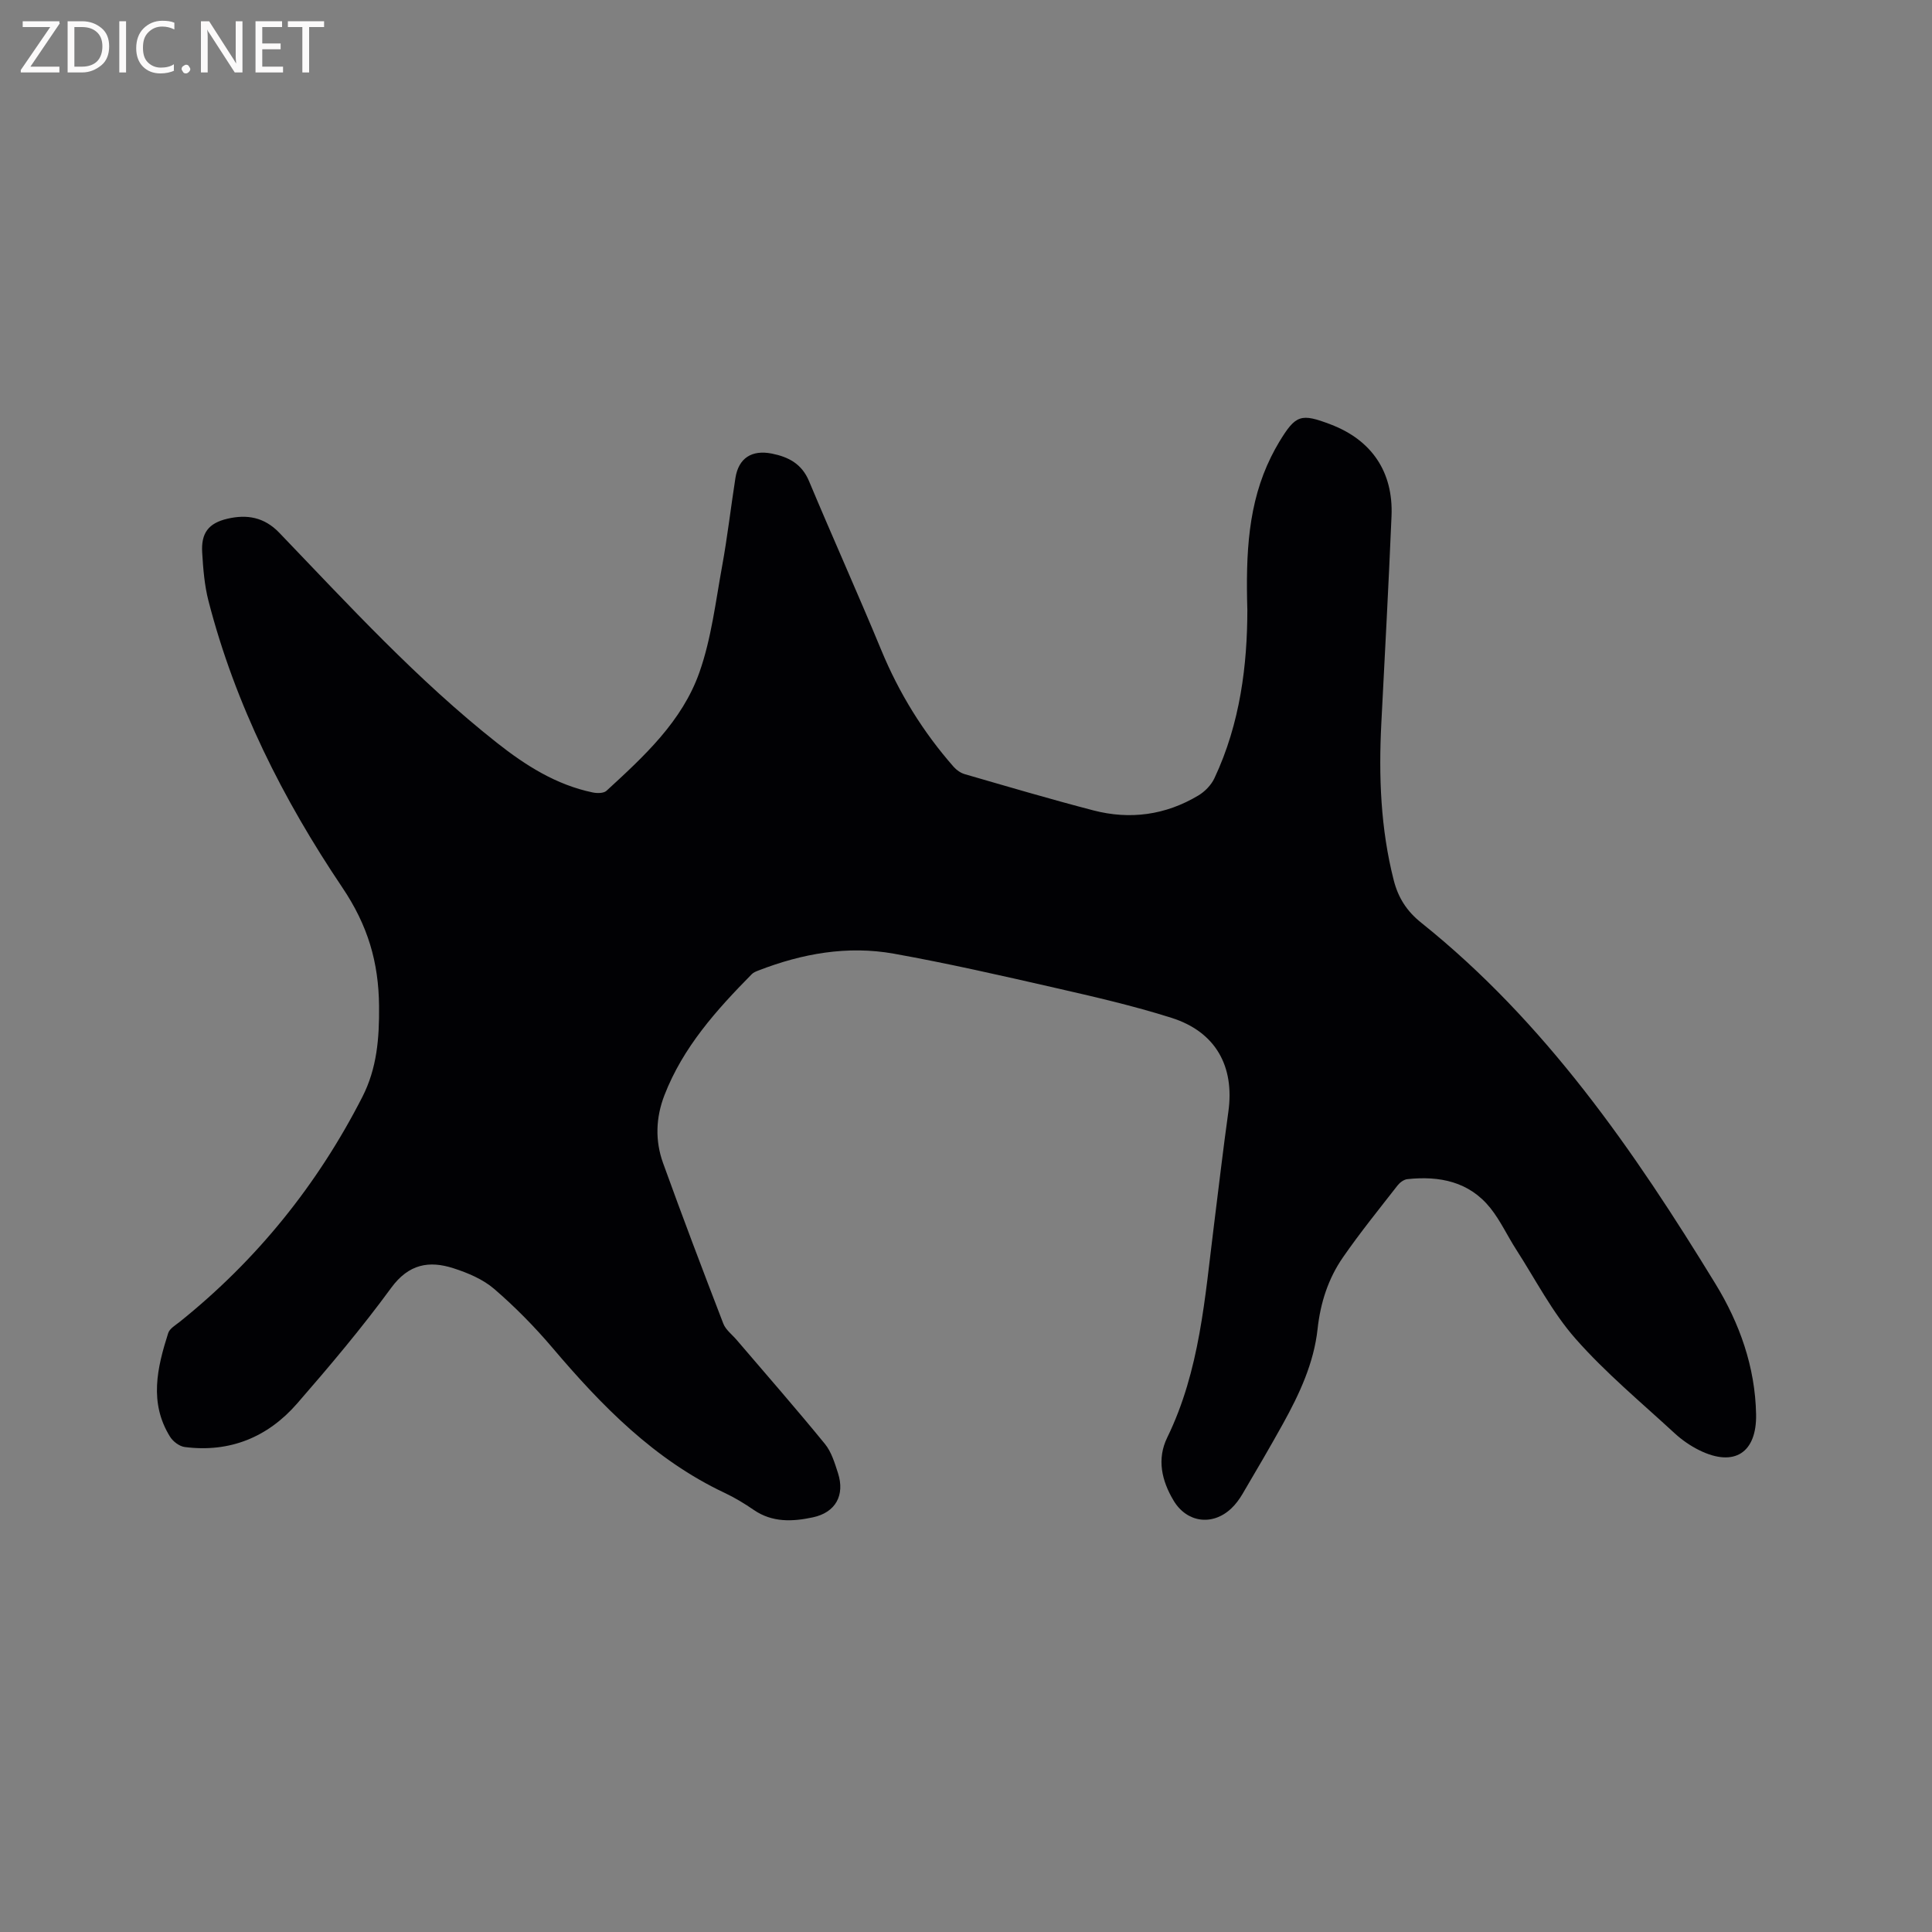 <svg enable-background="new 0 0 400 400" viewBox="0 0 400 400" xmlns="http://www.w3.org/2000/svg"><rect x="0" y="0" width="400" height="400" fill="#808080" stroke="none"/><path d="m258.25 126.32c-.34-11.81.15-22.14 4.93-31.77.52-1.04 1.07-2.07 1.67-3.06 3.42-5.63 4.47-5.98 10.69-3.6 8.45 3.23 12.95 9.82 12.56 18.96-.6 14.3-1.38 28.59-2.11 42.89-.56 10.95-.16 21.81 2.57 32.51.93 3.64 2.71 6.41 5.69 8.79 25.66 20.54 44.01 47.12 60.92 74.77 4.99 8.16 8.22 17.17 8.41 27.01.15 7.93-4.48 11-11.71 7.46-1.87-.92-3.67-2.16-5.2-3.58-6.94-6.4-14.26-12.48-20.47-19.53-4.84-5.49-8.27-12.23-12.28-18.45-1.83-2.84-3.26-5.98-5.35-8.6-4.4-5.5-10.55-6.7-17.2-5.99-.72.08-1.54.69-2.01 1.29-3.84 4.93-7.78 9.79-11.33 14.92-3.04 4.4-4.65 9.39-5.24 14.82-.77 7.05-3.74 13.43-7.14 19.57-2.72 4.91-5.56 9.75-8.41 14.59-.64 1.08-1.41 2.14-2.33 3-3.93 3.69-9.22 2.9-11.93-1.64-2.49-4.16-3.48-8.62-1.32-13.05 6.76-13.86 7.79-28.92 9.66-43.82.99-7.89 1.9-15.78 3-23.65 1.31-9.38-2.62-16.52-11.75-19.42-7.95-2.52-16.12-4.39-24.26-6.25-11.04-2.52-22.09-5.04-33.24-7.04-9.6-1.72-18.99-.03-28.04 3.48-.49.19-1.03.4-1.38.76-7.32 7.42-14.25 15.14-18.09 25.07-1.79 4.63-1.95 9.4-.29 14.01 4.02 11.14 8.22 22.21 12.48 33.26.5 1.3 1.83 2.28 2.78 3.4 6.11 7.15 12.31 14.23 18.26 21.52 1.35 1.65 2.03 3.95 2.71 6.05 1.46 4.55-.48 8.14-5.2 9.15-4.16.89-8.39 1.11-12.23-1.53-1.92-1.32-3.93-2.54-6.03-3.53-14.57-6.87-25.46-18.02-35.68-30.07-3.69-4.34-7.73-8.45-12.04-12.16-2.32-2-5.43-3.31-8.4-4.27-5.09-1.65-9.31-.9-12.94 4.06-6.06 8.29-12.71 16.17-19.46 23.93-6.07 6.97-13.93 10.21-23.27 9.01-1.11-.14-2.44-1.15-3.05-2.14-4.37-7.03-2.66-14.28-.38-21.44.3-.95 1.54-1.66 2.43-2.37 15.94-12.8 28.48-28.35 37.78-46.55 3.02-5.92 3.51-12.14 3.45-18.76-.08-9.14-2.32-16.73-7.61-24.59-12.26-18.21-22.16-37.83-27.7-59.3-.84-3.25-1.11-6.68-1.31-10.05-.24-4 1.27-6.08 5.25-7s7.57-.36 10.71 2.91c14.46 15.06 28.6 30.49 45.05 43.48 5.92 4.68 12.28 8.72 19.85 10.29.91.19 2.27.19 2.85-.35 7.76-7.12 15.67-14.38 19.24-24.53 2.47-7.01 3.35-14.61 4.7-21.99 1.1-6.04 1.8-12.16 2.75-18.23.65-4.14 3.39-5.88 7.54-5.06 3.49.7 6.2 2.13 7.7 5.7 4.9 11.7 10.11 23.27 14.96 34.99 3.68 8.91 8.65 16.96 15 24.18.59.67 1.46 1.27 2.31 1.51 8.85 2.56 17.68 5.17 26.59 7.49 7.6 1.98 14.96.98 21.74-3.08 1.34-.8 2.64-2.13 3.31-3.53 5.41-11.45 6.83-23.69 6.84-34.85z" fill="#010104"/><g fill="#fbfafa"><path d="m12.4 4.8-6.1 9h6v1.2h-8v-.5l6.1-8.9h-5.7v-1.2h7.6v.4z"/><path d="m14 15v-10.6h3c1.6 0 2.9.5 4 1.4s1.6 2.2 1.6 3.8-.5 3-1.6 3.9-2.4 1.5-4 1.5zm1.4-9.4v8.2h1.6c1.3 0 2.4-.4 3.1-1.1s1.1-1.8 1.1-3.1-.4-2.3-1.2-3-1.8-1-3.1-1z"/><path d="m26.1 4.4v10.6h-1.4v-10.6z"/><path d="m36.1 14.6c-.8.4-1.8.6-2.9.6-1.5 0-2.7-.5-3.6-1.4s-1.4-2.2-1.4-3.8c0-1.7.5-3.1 1.5-4.1s2.3-1.6 3.9-1.6c1 0 1.8.1 2.5.4v1.4c-.8-.4-1.6-.6-2.5-.6-1.2 0-2.1.4-2.9 1.2s-1.1 1.8-1.1 3.2c0 1.3.3 2.3 1 3s1.6 1.1 2.7 1.1c1 0 2-.2 2.7-.7v1.3z"/><path d="m37.6 14.3c0-.2.1-.5.3-.6s.4-.3.6-.3c.3 0 .5.1.6.3s.3.4.3.6-.1.4-.3.6-.4.3-.6.3c-.3 0-.5-.1-.6-.3s-.3-.4-.3-.6z"/><path d="m50.2 15h-1.6l-5.3-8.2c-.2-.2-.3-.5-.4-.7 0 .2.1.7.1 1.5v7.4h-1.4v-10.6h1.7l5.2 8.1c.2.4.4.6.4.7 0-.3-.1-.8-.1-1.5v-7.3h1.4z"/><path d="m58.6 15h-5.7v-10.6h5.5v1.2h-4.1v3.4h3.8v1.2h-3.8v3.6h4.3z"/><path d="m67.1 5.6h-3.1v9.4h-1.4v-9.4h-3v-1.2h7.5z"/></g></svg>